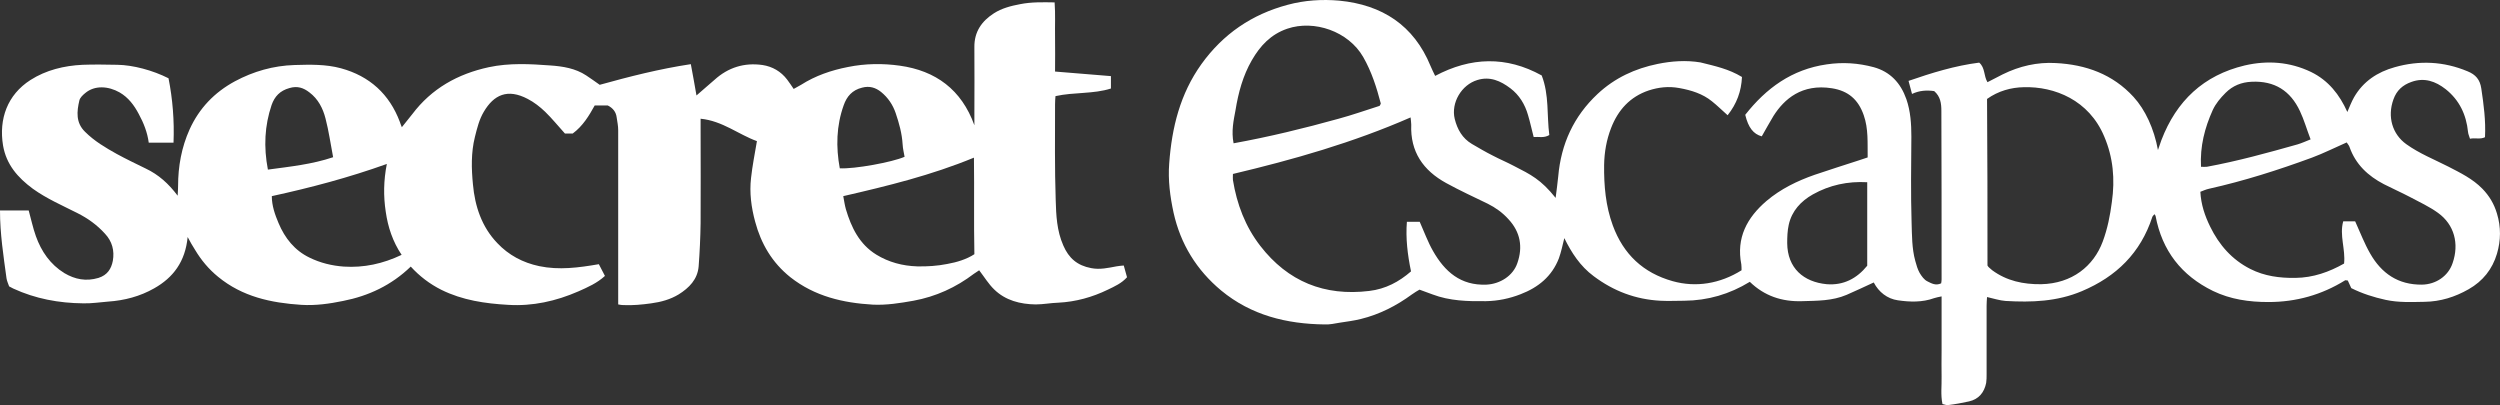 <?xml version="1.0" encoding="utf-8"?>
<!-- Generator: Adobe Illustrator 19.2.1, SVG Export Plug-In . SVG Version: 6.00 Build 0)  -->
<svg version="1.1" id="Layer_1" xmlns="http://www.w3.org/2000/svg" xmlns:xlink="http://www.w3.org/1999/xlink" x="0px" y="0px"
	 viewBox="0 0 1149.7 186.3" style="enable-background:new 0 0 1149.7 186.3;" xml:space="preserve">
<rect x="0" y="0" width="1149.7" height="186.3" fill="#333333" stroke="none"/>
<style type="text/css">
	.st0{fill:#FFFFFF;}
</style>
<g>
	<path class="st0" d="M86.3,109c-1.1,11.4-6.7,18.7-15.4,23.6c-6.5,3.7-13.7,5.6-21.2,6.1c-3.8,0.3-7.6,0.9-11.4,0.8
		c-11.2-0.1-22-2.1-32.2-6.8c-0.6-0.3-1.2-0.6-1.9-1c-0.4-1.2-1-2.4-1.2-3.7c-1.4-10.3-3-20.5-3-31.2c4.6,0,8.9,0,13.2,0
		c1.1,3.9,1.9,7.9,3.3,11.8c2.5,7,6.6,13,13.1,17c4.9,2.9,10,3.9,15.7,2.2c4.1-1.3,5.9-4.2,6.6-7.9c0.8-4.6-0.3-8.9-3.6-12.4
		c-3.6-4-7.9-7.1-12.7-9.5c-6.9-3.5-14.1-6.6-20.5-11.2C8.2,81.7,2.9,75.7,1.4,66.9c-2-12.2,2-23.3,12.6-30.1c7.2-4.6,15.5-6.6,24-7
		c5.3-0.2,10.7-0.1,16,0c7.1,0.1,16.2,2.5,23.5,6.2c1.9,9.6,2.7,19.4,2.3,29.6c-3.8,0-7.4,0-11.4,0c-0.6-4.6-2.3-9-4.6-13.2
		c-2.1-4-4.8-7.6-8.8-9.9c-5.1-2.9-11.4-3.4-15.8,0.3c-1.1,0.9-2.4,2.1-2.7,3.4c-1.2,5.1-1.7,10.2,2.6,14.4
		c4.3,4.3,9.4,7.3,14.6,10.2c4.4,2.4,8.8,4.5,13.3,6.7c5.9,2.8,10.5,6.9,14.7,12.5c0.1-1.8,0.2-3.2,0.2-4.5c0-9,1.6-17.8,5.3-26
		c4.4-9.7,11.4-17,20.8-22.1c8.6-4.6,17.7-7.2,27.5-7.5c7.1-0.2,14.3-0.4,21.3,1.5c13.2,3.6,22.3,11.9,27.1,24.7
		c0.2,0.6,0.4,1.2,0.9,2.4c1.8-2.3,3.3-4.1,4.8-6c8.9-11.8,20.9-18.5,35.2-21.6c9.4-2,18.9-1.5,28.3-0.8c5.7,0.4,11.5,1.3,16.5,4.6
		c2.1,1.4,4.1,2.8,6.2,4.3c13.7-3.8,27.4-7.3,41.9-9.5c0.9,4.9,1.8,9.6,2.6,14.4c2.8-2.5,5.6-4.8,8.3-7.2c6.3-5.7,13.7-8,22.1-6.8
		c4.5,0.7,8.4,2.9,11.3,6.7c1,1.3,1.9,2.7,3,4.3c1.2-0.7,2.3-1.3,3.4-1.9c6.6-4.2,13.9-6.7,21.6-8.2c7.9-1.6,16-1.7,23.8-0.6
		c16.5,2.3,28.4,11,34.3,27.4c0-1.6,0-3.3,0-4.9c0-10.3,0.1-20.7,0-31c-0.1-7.1,3.4-12,9-15.6c3.6-2.3,7.8-3.4,12.1-4.2
		c5.1-1,10.2-0.9,15.8-0.8c0.4,5.4,0.1,10.6,0.2,15.9c0.1,5.1,0,10.3,0,15.9c8.6,0.7,17.1,1.4,25.7,2.1c0,2.1,0,3.7,0,5.7
		c-8.1,2.6-16.9,1.6-25.5,3.5c-0.1,1.2-0.2,2.5-0.2,3.8c0,14.7-0.2,29.3,0.3,44c0.2,7,0.5,14.1,3.5,20.9c2.5,5.8,6.4,9.2,12.8,10.4
		c4.1,0.8,7.8-0.1,11.6-0.8c1.1-0.2,2.2-0.3,3.4-0.4c0.6,2,1,3.7,1.5,5.4c-2.5,2.8-5.7,4.2-8.8,5.7c-7.2,3.5-14.8,5.6-22.8,6
		c-3.5,0.1-6.9,0.8-10.4,0.8c-7.1-0.1-13.9-1.8-19.1-6.9c-2.6-2.5-4.5-5.7-6.9-8.8c-0.6,0.4-1.5,1-2.4,1.6
		c-8.3,6.3-17.5,10.5-27.8,12.4c-6.2,1.1-12.4,2.1-18.7,1.8c-13.7-0.8-26.7-3.8-37.9-12.6c-8.4-6.7-13.5-15.4-16.2-25.5
		c-1.8-6.6-2.7-13.4-1.9-20.2c0.6-5.5,1.7-11,2.7-16.9c-8.4-3-15.8-9.3-25.9-10.3c0,1.7,0,3.4,0,5c0,14.3,0.1,28.7,0,43
		c-0.1,6.6-0.4,13.3-0.9,19.9c-0.5,6-4.4,9.9-9.2,12.9c-3.8,2.3-8.1,3.5-12.6,4.1c-4.3,0.6-8.5,1-12.9,0.8c-0.6,0-1.3-0.1-2.3-0.3
		c0-2,0-3.8,0-5.6c0-24.8,0-49.7,0-74.5c0-2-0.4-3.9-0.7-5.9c-0.3-2.5-1.7-4.3-4.1-5.5c-1.7,0-3.7,0-6,0c-2.6,4.7-5.4,9.4-10.1,12.9
		c-1.1,0-2.4,0-3.6,0c-3.1-3.4-5.9-6.9-9.1-10c-2.4-2.3-5.1-4.4-8-5.9c-9.3-4.9-15.6-1.9-20.2,5.9c-2.1,3.5-3.1,7.6-4.1,11.6
		c-1.8,7.2-1.6,14.6-0.9,21.8c0.9,10,4,19.5,11.2,27c5.2,5.5,11.7,9,19.3,10.6c9.1,1.9,18.1,0.7,27.4-0.9c0.9,1.7,1.8,3.4,2.8,5.4
		c-3.6,3.3-7.9,5.2-12.2,7.1c-10.3,4.5-21.1,6.9-32.3,6.2c-10.6-0.6-21-2.1-30.7-6.9c-5.4-2.7-10.1-6.3-14.1-10.7
		c-8.9,8.6-19.4,13.5-31.1,15.8c-6.3,1.3-12.7,2.2-19.2,1.8c-13.9-0.9-27.1-3.7-38.3-12.9c-4.3-3.5-7.8-7.7-10.6-12.4
		C88.4,112.9,87.6,111.4,86.3,109z M448.1,116.9c-0.3-14.9,0-29.5-0.2-44.4c-19.6,8.1-39.7,13-60.1,17.7c0.4,2.2,0.7,4.2,1.2,6
		c2.5,8.4,6.2,16.1,14,20.9c5.7,3.5,12.1,5.2,18.8,5.4c4.6,0.1,9.3-0.2,13.8-1.1C440.1,120.6,444.6,119.2,448.1,116.9z M125,90.2
		c0,4.5,1.5,8.6,3.1,12.4c2.9,6.9,7.4,12.6,14.3,15.9c4.9,2.4,10.2,3.7,15.7,4.1c9.2,0.6,18-1.3,26.6-5.4
		c-4.1-6.1-6.3-12.8-7.3-19.8c-1.1-7.2-1-14.4,0.5-22C160.3,81.7,142.9,86.3,125,90.2z M123.2,78c10.3-1.4,20.2-2.4,30-5.7
		c-1.2-6.2-2-12.1-3.5-17.8c-1.2-4.7-3.4-9-7.4-12c-2.7-2.1-5.5-3.1-9.2-2c-4.3,1.2-6.8,3.8-8.2,7.8C121.7,57.8,121.2,67.5,123.2,78
		z M416,72.1c-0.3-1.8-0.8-3.7-0.9-5.7c-0.3-5-1.6-9.7-3.2-14.4c-1.3-3.8-3.5-7.1-6.7-9.7c-2.5-2-5.3-2.9-8.7-2
		c-4.6,1.1-7.1,4.1-8.5,8.1c-3.4,9.5-3.6,19.2-1.8,29C392.8,77.8,410.4,74.6,416,72.1z"/>
	<path class="st0" d="M801.1,35.4c-0.3,6.6-2.4,12.3-6.6,17.6c-2.6-2.3-4.8-4.5-7.2-6.4c-4.3-3.5-9.5-5.1-15-6.1
		c-4.9-0.9-9.5-0.4-14.1,1.1c-8.6,2.9-14.1,9-17.3,17.3c-2.1,5.4-3.1,11.1-3.2,17c-0.1,9.5,0.7,18.8,4,27.8
		c4.9,13.3,14,21.8,27.5,25.6c10.7,3,21.8,1.2,31.7-5c0-0.8,0-1.8-0.1-2.7c-2.4-12.2,2.6-21.5,11.6-29.2c6.5-5.5,14.1-9.2,22.1-12
		c6.7-2.3,13.5-4.4,20.2-6.6c1.4-0.5,2.8-0.9,4.2-1.4c-0.1-6.7,0.4-13.1-1.8-19.4c-2.5-7.2-7.1-11.2-14.6-12.4
		c-13.9-2.2-22,5-26.9,12.7c-1.9,3.1-3.6,6.3-5.4,9.4c-3.8-1-6.2-4-7.6-9.9c9.6-12.2,21.4-20.9,37.5-23.2c7.4-1.1,14.5-0.6,21.6,1.3
		c7.6,2.1,12.4,7.3,15,14.7c1.9,5.5,2.3,11.3,2.3,17.2c-0.1,13.2-0.3,26.3,0.1,39.5c0.2,5.9,0.1,11.9,1.7,17.7
		c0.5,1.9,1.1,3.9,2,5.5c0.9,1.5,2.1,3.2,3.6,3.9c1.8,0.9,3.8,2.1,6.3,0.9c0.1-0.6,0.2-1.2,0.2-1.8c0-25.8,0-51.7-0.1-77.5
		c0-3.4-0.4-6.6-3.3-9.1c-3.4-0.5-6.8-0.3-10.2,1.3c-0.6-2.2-1-3.9-1.6-6c10.7-3.7,21.4-7,32.5-8.4c2.8,2.4,2,6,3.8,9
		c2.4-1.2,4.6-2.4,7-3.6c7.7-3.8,15.9-5.7,24.4-5.2c13.8,0.7,26.2,5.1,35.8,15.6c5.3,5.8,9.4,14.5,11.2,24.4
		c0.6-1.8,1.1-3.2,1.6-4.6c6.9-18,19.4-29.8,38.3-34.3c10.4-2.4,20.7-1.7,30.5,3c8,3.9,13.1,10.4,16.7,18.4c1-2.3,1.9-4.7,3.1-6.8
		c4.2-7.3,10.8-11.6,18.7-13.8c11.3-3.2,22.5-2.7,33.5,1.9c3.7,1.5,5.7,3.8,6.3,7.9c1.1,7.4,2.1,14.7,1.7,22.4
		c-2.2,1.1-4.5,0.2-6.9,0.7c-0.4-1.3-0.8-2.1-0.9-3.1c-0.8-8-4-14.7-10.3-19.7c-4.6-3.6-9.8-5.5-15.8-3.3c-3.9,1.4-6.7,3.8-8.2,8
		c-2.9,8-0.5,16,5.9,20.6c6,4.3,12.8,7,19.3,10.3c5.6,2.9,11.2,5.6,15.7,10.2c3.2,3.3,5.4,7,6.7,11.4c1.9,6.2,1.8,12.4,0,18.5
		c-2.1,7.1-6.5,12.6-13,16.3c-6.3,3.6-13,5.7-20.3,5.8c-6,0.1-11.9,0.4-17.9-0.9c-5.5-1.2-10.8-2.9-15.8-5.4
		c-0.6-1.3-1.1-2.5-1.6-3.5c-0.6,0-1-0.2-1.2-0.1c-10.8,6.7-22.5,10-35.3,10c-8.9,0-17.4-1.2-25.5-5.1
		c-14.5-7.1-23.4-18.5-26.4-34.5c0-0.1-0.2-0.3-0.5-0.8c-0.4,0.5-0.9,0.9-1,1.3c-5.4,16.5-16.5,27.4-32.4,34.1
		c-11.4,4.8-23.1,5.2-35.1,4.5c-2.7-0.2-5.4-1.1-8.5-1.8c-0.1,1.5-0.2,2.7-0.2,4c0,10.5,0,21,0,31.5c0,1.3,0,2.7-0.2,4
		c-0.9,4.4-3.4,7.5-7.9,8.5c-3.2,0.7-6.4,1.3-9.7,1.7c-0.7,0.1-1.5-0.3-2.5-0.5c-0.9-4.3-0.3-8.4-0.4-12.5c-0.1-4,0-8,0-12
		c0-4.2,0-8.3,0-12.5c0-4,0-8,0-12.5c-1.4,0.3-2.5,0.5-3.4,0.8c-5.5,2-11.2,1.8-16.7,1c-4.9-0.7-8.8-3.8-11.1-8.2
		c-4.2,1.9-8.3,3.9-12.5,5.7c-6.6,2.8-13.5,2.7-20.5,2.9c-9.2,0.3-17.3-2.4-24-8.9c-9.3,5.7-19.3,8.6-30.1,8.7c-3.7,0-7.3,0.2-11,0
		c-11.4-0.6-21.5-4.4-30.7-11.3c-6.2-4.6-10.2-10.8-13.5-17.5c-0.8,3.1-1.4,6.3-2.5,9.3c-3.2,8.3-9.5,13.4-17.6,16.5
		c-5.1,2-10.4,3.1-16,3.2c-8.3,0.1-16.6-0.1-24.5-3.1c-1.8-0.7-3.7-1.4-6-2.2c-1,0.6-2.3,1.3-3.5,2.2c-7.1,5.2-14.9,9.2-23.5,11.3
		c-3.2,0.8-6.5,1.2-9.7,1.7c-2.3,0.4-4.6,0.9-6.9,0.8c-17.5-0.2-33.8-4.2-47.6-15.6c-11.3-9.4-18.7-21.4-21.9-35.8
		c-1.6-7.4-2.6-15-2-22.7c1.2-16.4,5-31.9,14.8-45.6c10-13.9,23.2-22.9,39.7-27.3c7.8-2.1,15.8-2.6,23.7-1.9
		c19.7,1.9,34.3,11.3,42,30.1c0.6,1.5,1.4,3,2.1,4.5c16.4-8.7,32.7-9.2,49-0.2c3.5,9,2.3,18.4,3.5,27.4c-2.5,1.5-4.9,0.7-7.2,0.9
		c-0.9-3.4-1.6-6.8-2.6-10.1c-1.4-4.9-4-9.2-8.1-12.3c-4.5-3.4-9.4-5.6-15.2-3.8c-7.3,2.2-12.2,10.5-10.4,17.9
		c1.2,4.8,3.5,8.9,7.9,11.5c3.1,1.8,6.3,3.7,9.5,5.3c3.2,1.7,6.6,3.1,9.8,4.8c7.8,4,12.4,6.2,19.2,14.7c0.4-3.4,0.9-6.6,1.2-9.9
		c1.3-14.9,7.1-27.6,18.1-37.9c7.9-7.4,17.3-11.7,27.6-13.8c6.4-1.3,13-1.8,19.7-0.7C788.8,30.4,795,31.7,801.1,35.4z M567,80
		c0,1.1-0.1,2,0,2.8c1.8,11.1,5.7,21.4,12.6,30.3c12.7,16.4,29.5,23.2,50.1,20.7c7.5-0.9,13.7-4.2,19.2-9
		c-1.6-7.7-2.5-15.2-1.9-22.8c2.3,0,4.2,0,5.9,0c2.1,4.7,3.7,9.2,6.1,13.4c5.4,9.5,12.7,16,24.6,15.5c6.2-0.3,12.2-4,14.2-9.9
		c2.6-7.4,1.4-14.3-4.1-20.2c-2.7-3-5.9-5.3-9.5-7.1c-6.4-3.1-12.9-6.1-19.1-9.5c-10.6-5.8-16.6-14.4-16.1-26.9c0-1-0.2-2.1-0.3-3.3
		C622.2,65.6,594.8,73.4,567,80z M1083.1,101.8c2.4,5.3,4.3,10.3,6.9,14.8c5.2,9.1,12.8,14.4,23.8,14.3c6.4-0.1,12.1-3.9,14.1-9.9
		c3.1-8.9,0.8-17.7-6.7-23.1c-4-2.9-8.6-5-12.9-7.3c-4-2.1-8.1-3.9-12-5.9c-7.3-3.8-13-9.1-15.8-17.1c-0.2-0.7-0.8-1.3-1.3-2.1
		c-5.5,2.4-10.6,5-16,7c-15.5,5.7-31.2,10.7-47.3,14.3c-1.4,0.3-2.7,0.9-4,1.4c0.3,5.9,2.1,11.1,4.5,16c4.1,8.4,10,15.2,18.5,19.5
		c6.5,3.3,13.5,4.2,20.7,4.1c8.2-0.1,15.5-2.7,22.4-6.6c0.7-6.6-2.2-13-0.4-19.4C1079.6,101.8,1081.4,101.8,1083.1,101.8z
		 M914,122.1c0.3,0.4,0.4,0.7,0.7,0.9c0.5,0.4,1,0.9,1.5,1.3c6.7,4.9,14.3,6.5,22.5,6.4c14.2-0.3,24.1-8.3,28.3-19.6
		c2.2-5.9,3.4-12,4.2-18.2c1.5-10.5,0.6-20.5-3.5-30.1c-7-16.8-22.9-23.1-37-22.7c-5.8,0.1-11.7,1.7-16.9,5.4
		C914,71,914,96.6,914,122.1z M567.3,65.9c16.5-3,32.5-6.9,48.3-11.3c6.3-1.7,12.5-3.9,18.8-5.9c0.1,0,0.2-0.3,0.3-0.4
		s0.1-0.3,0.3-0.7c-1.9-7.3-4.2-14.6-8.1-21.4c-6.8-11.8-22.5-17.2-34.9-13c-7.6,2.6-12.5,7.9-16.3,14.5c-4.1,7.1-6.2,14.9-7.5,22.9
		C567.3,55.4,566.2,60.3,567.3,65.9z M858.7,122.2c0-13.1,0-25.7,0-38.4c-9-0.5-17.3,1.3-25,5.6c-5.5,3.1-9.7,7.6-11.1,14
		c-0.6,2.7-0.7,5.6-0.7,8.4c0.1,11.6,7.6,17.9,18.2,18.9C847.8,131.3,853.9,128.1,858.7,122.2z M1062.6,64.1c-1.8-4.7-3-9-4.9-13
		c-4.4-9.4-11.7-14-22.2-13.5c-4.7,0.2-8.7,1.8-12,5.1c-2.4,2.4-4.5,4.9-5.9,7.9c-3.7,8.2-5.9,16.7-5.4,26.1c1.1,0,1.9,0.1,2.7,0
		c14.1-2.6,27.9-6.4,41.7-10.3C1058.3,65.9,1060.1,65.1,1062.6,64.1z"/>
</g>
</svg>
